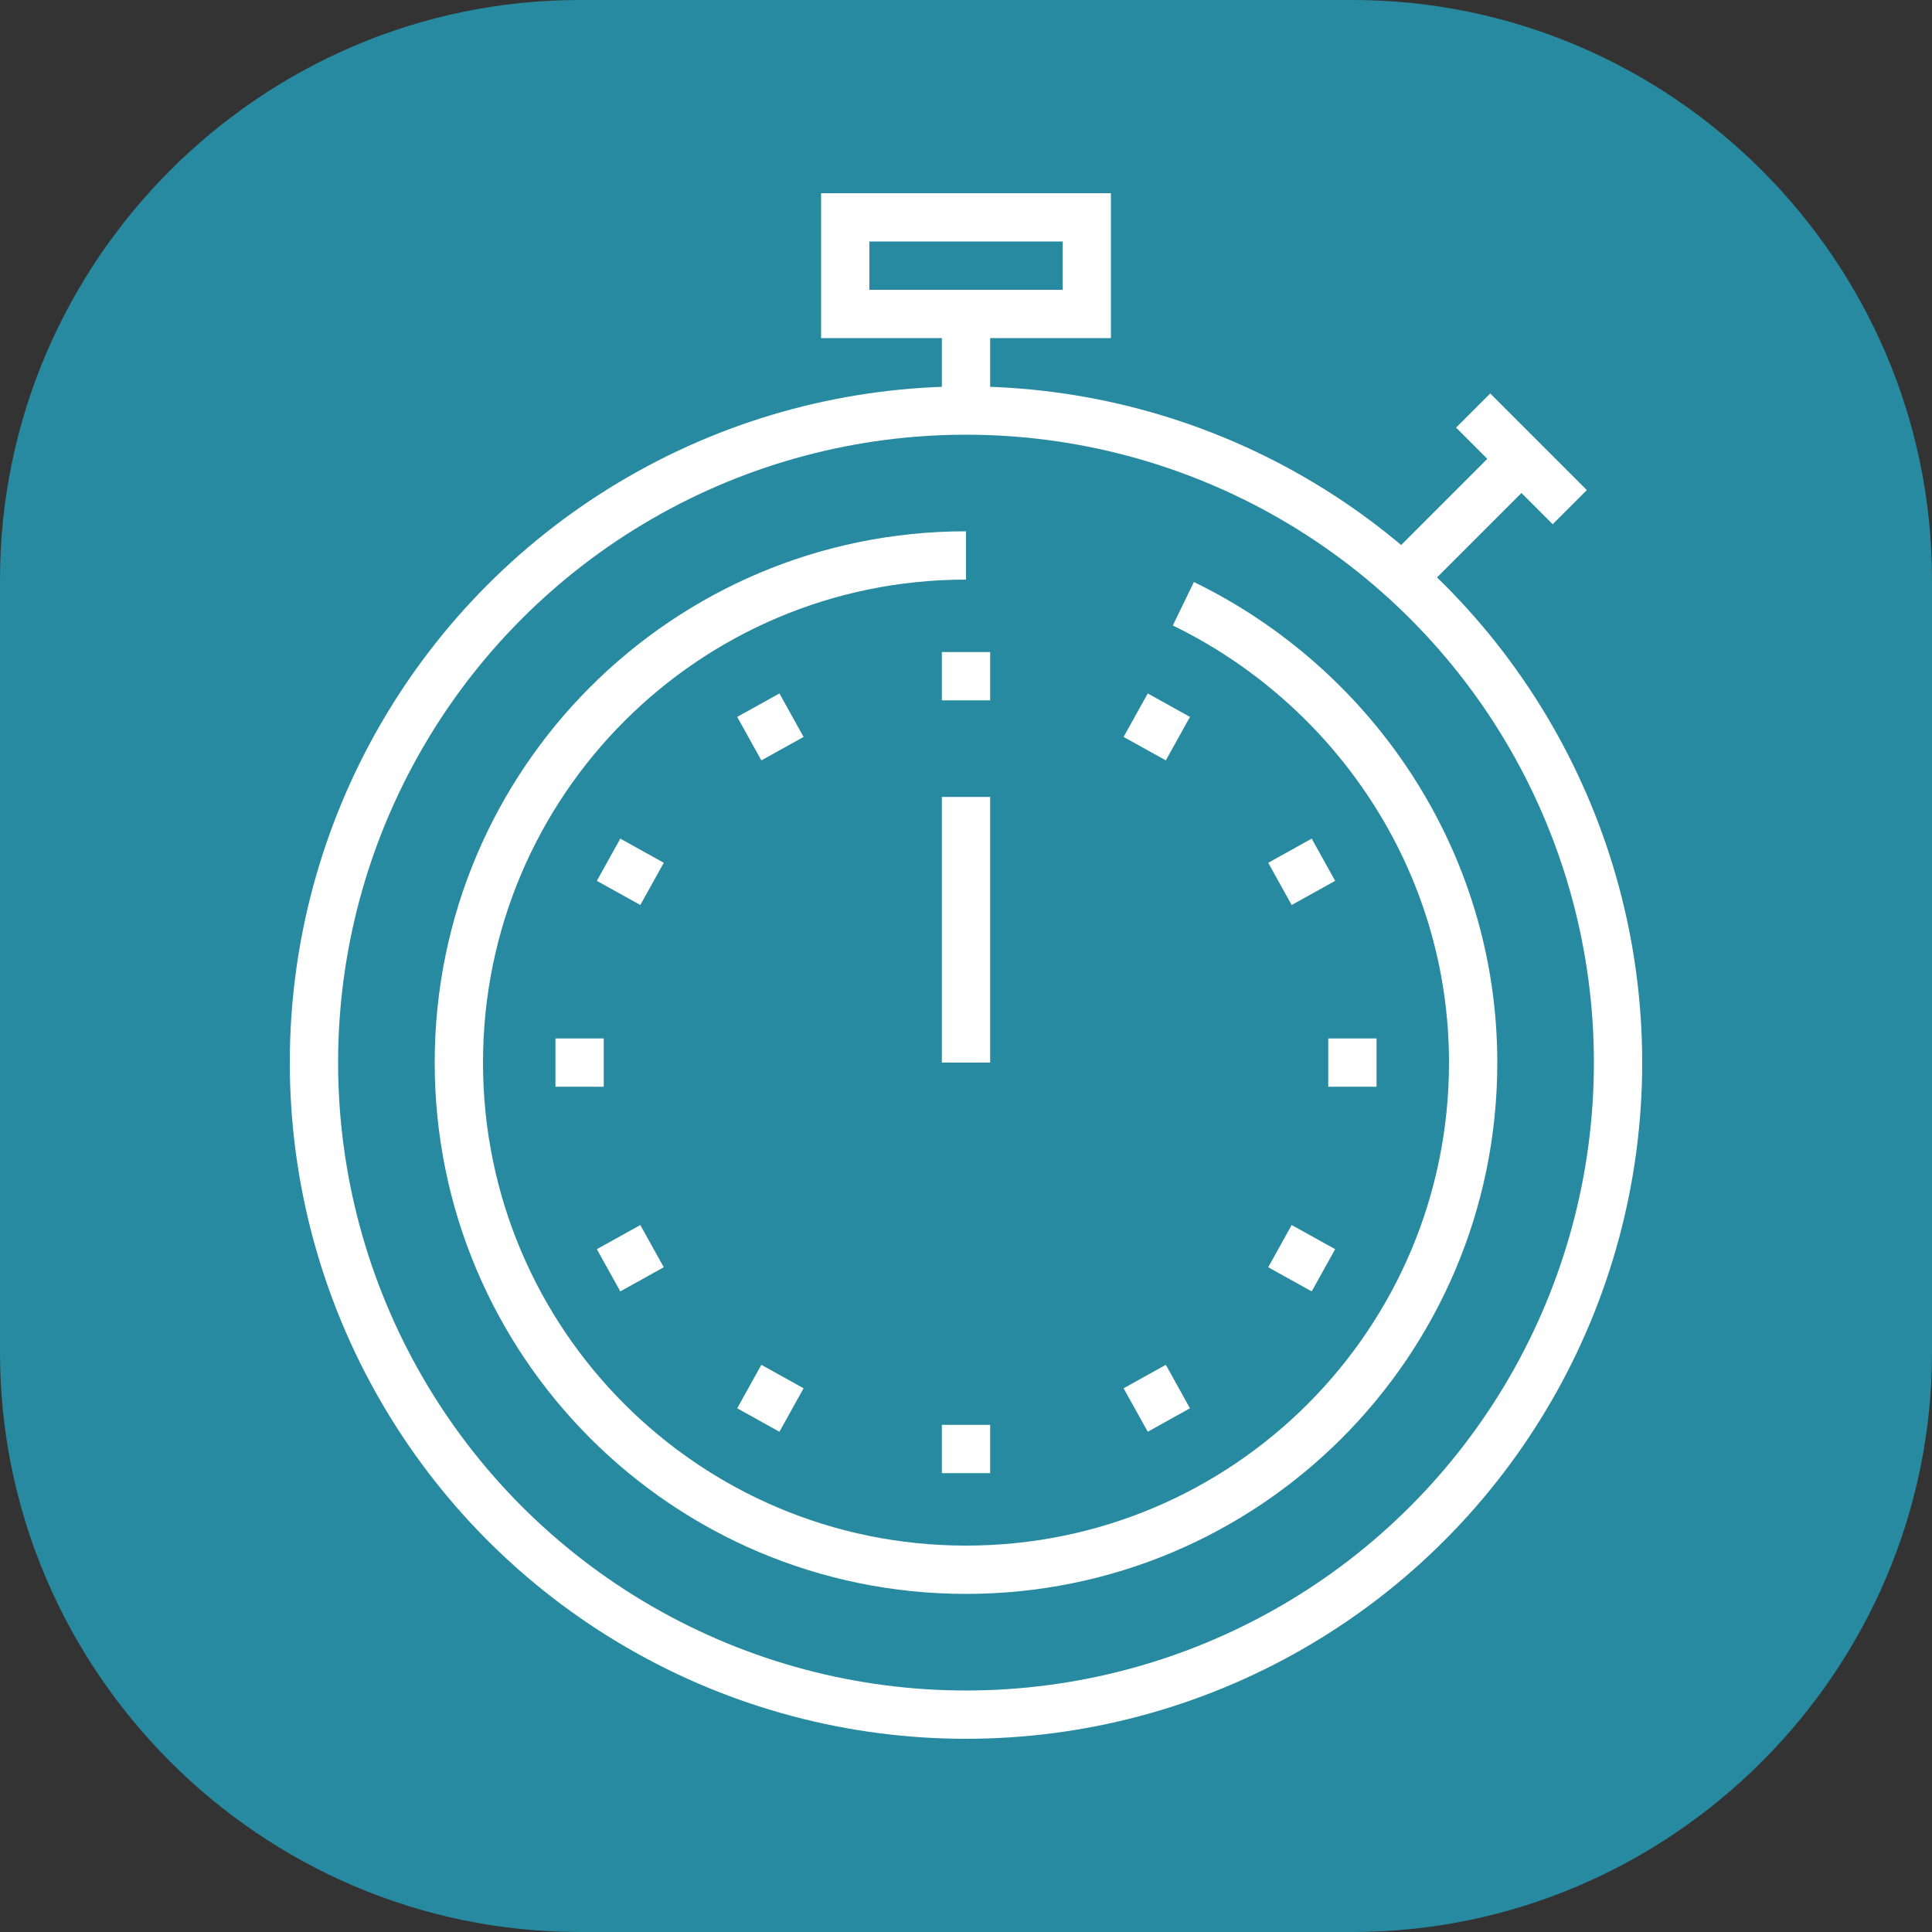 <?xml version="1.0" encoding="utf-8"?>
<!-- Generator: Adobe Illustrator 19.0.0, SVG Export Plug-In . SVG Version: 6.00 Build 0)  -->
<svg version="1.1" xmlns="http://www.w3.org/2000/svg" xmlns:xlink="http://www.w3.org/1999/xlink" x="0px" y="0px" width="40px"
	 height="40px" viewBox="0 0 40 40" style="enable-background:new 0 0 40 40;" xml:space="preserve">
<rect x="0" y="0" width="40" height="40" fill="#333333" stroke="none"/>
<style type="text/css">
	.st0{display:none;}
	.st1{display:inline;stroke:#000000;stroke-miterlimit:10;}
	.st2{display:inline;}
	.st3{fill:#424244;}
	.st4{fill:#999A9B;}
	.st5{fill:#C6C6C7;}
	.st6{fill:#6E6E70;}
	.st7{fill:#4D4D4F;}
	.st8{fill:#A4A5A6;}
	.st9{fill:#D1D2D2;}
	.st10{fill:#79797B;}
	.st11{fill:#58585A;}
	.st12{fill:#B0B0B2;}
	.st13{fill:#DBDCDD;}
	.st14{fill:#838385;}
	.st15{fill:#636365;}
	.st16{fill:#BABBBC;}
	.st17{fill:#E7E7E7;}
	.st18{fill:#8F8F90;}
	.st19{fill:#53C9ED;}
	.st20{fill:#616161;}
	.st21{display:inline;fill:#616161;}
	.st22{display:inline;fill:none;}
	.st23{display:none;fill:#616161;}
	.st24{display:none;fill:#A8D15F;}
	.st25{fill:#FFFFFF;}
	.st26{display:inline;fill:#53C9ED;}
	.st27{display:inline;fill-rule:evenodd;clip-rule:evenodd;fill:#AAAAAA;}
	.st28{display:none;fill:#AAAAAA;}
	.st29{fill:#288AA0;}
	.st30{fill:none;stroke:#FFFFFF;stroke-miterlimit:10;}
</style>
<g id="Layer_1" class="st0">
</g>
<g id="Layer_2" class="st0">
	<rect id="XMLID_1_" x="6.8" y="7.2" class="st1" width="25.4" height="25.4"/>
</g>
<g id="Layer_3" class="st0">
	<g id="XMLID_3_" class="st2">
		<g id="XMLID_49_">
			<g id="XMLID_57_">
				<path id="XMLID_61_" class="st3" d="M18.3,14.5c0,0.3,0.2,0.5,0.5,0.5l0,0c0.3,0,0.5-0.2,0.5-0.5v-4.2c0-0.3-0.2-0.5-0.5-0.5
					l0,0c-0.3,0-0.5,0.2-0.5,0.5V14.5z"/>
				<path id="XMLID_58_" class="st4" d="M18.3,31.1c0,0.3,0.2,0.5,0.5,0.5l0,0c0.3,0,0.5-0.2,0.5-0.5v-4.2c0-0.3-0.2-0.5-0.5-0.5
					l0,0c-0.3,0-0.5,0.2-0.5,0.5V31.1z"/>
			</g>
			<g id="XMLID_50_">
				<path id="XMLID_54_" class="st5" d="M12.5,21.2c0.3,0,0.5-0.2,0.5-0.5l0,0c0-0.3-0.2-0.5-0.5-0.5H8.3c-0.3,0-0.5,0.2-0.5,0.5
					l0,0c0,0.3,0.2,0.5,0.5,0.5H12.5z"/>
				<path id="XMLID_51_" class="st6" d="M29.2,21.2c0.3,0,0.5-0.2,0.5-0.5l0,0c0-0.3-0.2-0.5-0.5-0.5H25c-0.3,0-0.5,0.2-0.5,0.5l0,0
					c0,0.3,0.2,0.5,0.5,0.5H29.2z"/>
			</g>
		</g>
		<g id="XMLID_34_">
			<g id="XMLID_42_">
				<path id="XMLID_46_" class="st7" d="M20.7,14.7c-0.1,0.3,0,0.5,0.3,0.6l0,0c0.3,0.1,0.5,0,0.6-0.3l1.6-3.9
					c0.1-0.3,0-0.5-0.3-0.6l0,0c-0.3-0.1-0.5,0-0.6,0.3L20.7,14.7z"/>
				<path id="XMLID_43_" class="st8" d="M14.3,30.1c-0.1,0.3,0,0.5,0.3,0.6l0,0c0.3,0.1,0.5,0,0.6-0.3l1.6-3.9
					c0.1-0.3,0-0.5-0.3-0.6l0,0c-0.3-0.1-0.5,0-0.6,0.3L14.3,30.1z"/>
			</g>
			<g id="XMLID_35_">
				<path id="XMLID_39_" class="st9" d="M12.8,18.7c0.3,0.1,0.5,0,0.6-0.3l0,0c0.1-0.3,0-0.5-0.3-0.6l-3.9-1.6
					c-0.3-0.1-0.5,0-0.6,0.3l0,0c-0.1,0.3,0,0.5,0.3,0.6L12.8,18.7z"/>
				<path id="XMLID_36_" class="st10" d="M28.2,25.1c0.3,0.1,0.5,0,0.6-0.3l0,0c0.1-0.3,0-0.5-0.3-0.6l-3.9-1.6
					c-0.3-0.1-0.5,0-0.6,0.3l0,0c-0.1,0.3,0,0.5,0.3,0.6L28.2,25.1z"/>
			</g>
		</g>
		<g id="XMLID_19_">
			<g id="XMLID_27_">
				<path id="XMLID_31_" class="st11" d="M22.8,15.9c-0.2,0.2-0.2,0.5,0,0.7l0,0c0.2,0.2,0.5,0.2,0.7,0l3-3c0.2-0.2,0.2-0.5,0-0.7
					l0,0c-0.2-0.2-0.5-0.2-0.7,0L22.8,15.9z"/>
				<path id="XMLID_28_" class="st12" d="M11,27.7c-0.2,0.2-0.2,0.5,0,0.7l0,0c0.2,0.2,0.5,0.2,0.7,0l3-3c0.2-0.2,0.2-0.5,0-0.7l0,0
					c-0.2-0.2-0.5-0.2-0.7,0L11,27.7z"/>
			</g>
			<g id="XMLID_20_">
				<path id="XMLID_24_" class="st13" d="M14,16.6c0.2,0.2,0.5,0.2,0.7,0l0,0c0.2-0.2,0.2-0.5,0-0.7l-3-3c-0.2-0.2-0.5-0.2-0.7,0
					l0,0c-0.2,0.2-0.2,0.5,0,0.7L14,16.6z"/>
				<path id="XMLID_21_" class="st14" d="M25.8,28.4c0.2,0.2,0.5,0.2,0.7,0l0,0c0.2-0.2,0.2-0.5,0-0.7l-3-3c-0.2-0.2-0.5-0.2-0.7,0
					l0,0c-0.2,0.2-0.2,0.5,0,0.7L25.8,28.4z"/>
			</g>
		</g>
		<g id="XMLID_4_">
			<g id="XMLID_12_">
				<path id="XMLID_16_" class="st15" d="M24.3,17.8c-0.3,0.1-0.4,0.4-0.3,0.6l0,0c0.1,0.3,0.4,0.4,0.6,0.3l3.9-1.6
					c0.3-0.1,0.4-0.4,0.3-0.6l0,0c-0.1-0.3-0.4-0.4-0.6-0.3L24.3,17.8z"/>
				<path id="XMLID_13_" class="st16" d="M8.9,24.2c-0.3,0.1-0.4,0.4-0.3,0.6l0,0c0.1,0.3,0.4,0.4,0.6,0.3l3.9-1.6
					c0.3-0.1,0.4-0.4,0.3-0.6l0,0c-0.1-0.3-0.4-0.4-0.6-0.3L8.9,24.2z"/>
			</g>
			<g id="XMLID_5_">
				<path id="XMLID_9_" class="st17" d="M15.9,15.1c0.1,0.3,0.4,0.4,0.6,0.3l0,0c0.3-0.1,0.4-0.4,0.3-0.6l-1.6-3.9
					c-0.1-0.3-0.4-0.4-0.6-0.3l0,0c-0.3,0.1-0.4,0.4-0.3,0.6L15.9,15.1z"/>
				<path id="XMLID_6_" class="st18" d="M22.3,30.5c0.1,0.3,0.4,0.4,0.6,0.3l0,0c0.3-0.1,0.4-0.4,0.3-0.6l-1.6-3.9
					C21.5,26,21.2,25.9,21,26l0,0c-0.3,0.1-0.4,0.4-0.3,0.6L22.3,30.5z"/>
			</g>
		</g>
	</g>
</g>
<g id="Layer_4">
	<g id="XMLID_2_" class="st0">
		<g class="st2">
			<g>
				<path class="st19" d="M18.8,14.1c0,0.3,0.2,0.5,0.5,0.5l0,0c0.3,0,0.5-0.2,0.5-0.5V9.9c0-0.3-0.2-0.5-0.5-0.5l0,0
					c-0.3,0-0.5,0.2-0.5,0.5V14.1z"/>
				<path class="st19" d="M18.8,30.7c0,0.3,0.2,0.5,0.5,0.5l0,0c0.3,0,0.5-0.2,0.5-0.5v-4.2c0-0.3-0.2-0.5-0.5-0.5l0,0
					c-0.3,0-0.5,0.2-0.5,0.5V30.7z"/>
			</g>
			<g>
				<path class="st19" d="M13.1,20.8c0.3,0,0.5-0.2,0.5-0.5l0,0c0-0.3-0.2-0.5-0.5-0.5H8.9c-0.3,0-0.5,0.2-0.5,0.5l0,0
					c0,0.3,0.2,0.5,0.5,0.5H13.1z"/>
				<path class="st19" d="M29.8,20.8c0.3,0,0.5-0.2,0.5-0.5l0,0c0-0.3-0.2-0.5-0.5-0.5h-4.2c-0.3,0-0.5,0.2-0.5,0.5l0,0
					c0,0.3,0.2,0.5,0.5,0.5H29.8z"/>
			</g>
		</g>
		<g class="st2">
			<g>
				<path class="st19" d="M21.3,14.4c-0.1,0.3,0,0.5,0.3,0.6l0,0c0.3,0.1,0.5,0,0.6-0.3l1.6-3.9c0.1-0.3,0-0.5-0.3-0.6l0,0
					c-0.3-0.1-0.5,0-0.6,0.3L21.3,14.4z"/>
				<path class="st19" d="M14.9,29.8c-0.1,0.3,0,0.5,0.3,0.6l0,0c0.3,0.1,0.5,0,0.6-0.3l1.6-3.9c0.1-0.3,0-0.5-0.3-0.6l0,0
					c-0.3-0.1-0.5,0-0.6,0.3L14.9,29.8z"/>
			</g>
			<g>
				<path class="st19" d="M13.4,18.4c0.3,0.1,0.5,0,0.6-0.3l0,0c0.1-0.3,0-0.5-0.3-0.6l-3.9-1.6c-0.3-0.1-0.5,0-0.6,0.3l0,0
					c-0.1,0.3,0,0.5,0.3,0.6L13.4,18.4z"/>
				<path class="st19" d="M28.8,24.8c0.3,0.1,0.5,0,0.6-0.3l0,0c0.1-0.3,0-0.5-0.3-0.6l-3.9-1.6c-0.3-0.1-0.5,0-0.6,0.3l0,0
					c-0.1,0.3,0,0.5,0.3,0.6L28.8,24.8z"/>
			</g>
		</g>
		<g class="st2">
			<g>
				<path class="st19" d="M23.4,15.6c-0.2,0.2-0.2,0.5,0,0.7l0,0c0.2,0.2,0.5,0.2,0.7,0l3-3c0.2-0.2,0.2-0.5,0-0.7l0,0
					c-0.2-0.2-0.5-0.2-0.7,0L23.4,15.6z"/>
				<path class="st19" d="M11.6,27.3c-0.2,0.2-0.2,0.5,0,0.7l0,0c0.2,0.2,0.5,0.2,0.7,0l3-3c0.2-0.2,0.2-0.5,0-0.7l0,0
					c-0.2-0.2-0.5-0.2-0.7,0L11.6,27.3z"/>
			</g>
			<g>
				<path class="st19" d="M14.6,16.3c0.2,0.2,0.5,0.2,0.7,0l0,0c0.2-0.2,0.2-0.5,0-0.7l-3-3c-0.2-0.2-0.5-0.2-0.7,0l0,0
					c-0.2,0.2-0.2,0.5,0,0.7L14.6,16.3z"/>
				<path class="st19" d="M26.4,28c0.2,0.2,0.5,0.2,0.7,0l0,0c0.2-0.2,0.2-0.5,0-0.7l-3-3c-0.2-0.2-0.5-0.2-0.7,0l0,0
					c-0.2,0.2-0.2,0.5,0,0.7L26.4,28z"/>
			</g>
		</g>
		<g class="st2">
			<g>
				<path class="st19" d="M24.9,17.5c-0.3,0.1-0.4,0.4-0.3,0.6l0,0c0.1,0.3,0.4,0.4,0.6,0.3l3.9-1.6c0.3-0.1,0.4-0.4,0.3-0.6l0,0
					c-0.1-0.3-0.4-0.4-0.6-0.3L24.9,17.5z"/>
				<path class="st19" d="M9.5,23.8c-0.3,0.1-0.4,0.4-0.3,0.6l0,0c0.1,0.3,0.4,0.4,0.6,0.3l3.9-1.6c0.3-0.1,0.4-0.4,0.3-0.6l0,0
					c-0.1-0.3-0.4-0.4-0.6-0.3L9.5,23.8z"/>
			</g>
			<g>
				<path class="st19" d="M16.5,14.8c0.1,0.3,0.4,0.4,0.6,0.3l0,0c0.3-0.1,0.4-0.4,0.3-0.6l-1.6-3.9c-0.1-0.3-0.4-0.4-0.6-0.3l0,0
					c-0.3,0.1-0.4,0.4-0.3,0.6L16.5,14.8z"/>
				<path class="st19" d="M22.9,30.1c0.1,0.3,0.4,0.4,0.6,0.3l0,0c0.3-0.1,0.4-0.4,0.3-0.6l-1.6-3.9c-0.1-0.3-0.4-0.4-0.6-0.3l0,0
					c-0.3,0.1-0.4,0.4-0.3,0.6L22.9,30.1z"/>
			</g>
		</g>
	</g>
	<g id="XMLID_8_" class="st0">
		<g id="XMLID_11_" class="st2">
			
				<rect id="XMLID_14_" x="5" y="17.9" transform="matrix(0.707 -0.707 0.707 0.707 -8.286 19.048)" class="st20" width="27.8" height="3.2"/>
		</g>
		
			<rect id="XMLID_10_" x="5.3" y="17.9" transform="matrix(-0.707 -0.707 0.707 -0.707 18.889 46.876)" class="st21" width="27.8" height="3.2"/>
	</g>
	<g id="XMLID_7_" class="st0">
		<circle class="st22" cx="18.8" cy="20.3" r="10"/>
		
			<rect x="8.8" y="19.2" transform="matrix(-0.707 0.707 -0.707 -0.707 46.52 21.354)" class="st21" width="20.1" height="2.2"/>
		<path class="st21" d="M26.6,28c4.3-4.3,4.3-11.2,0-15.5s-11.2-4.3-15.5,0c-4.3,4.3-4.3,11.2,0,15.5C15.4,32.3,22.3,32.3,26.6,28z
			 M12.4,13.8c3.6-3.6,9.4-3.6,12.9,0c3.6,3.6,3.6,9.4,0,12.9c-3.6,3.6-9.4,3.6-12.9,0S8.8,17.4,12.4,13.8z"/>
	</g>
	<path id="XMLID_15_" class="st23" d="M25.1,10.2c-3.9,4.8-6.9,10.1-9.5,15.7c-1-1.4-2.1-2.8-3.1-4.3c-1-1.3-5.1,0.2-3.9,1.8
		c1.8,2.4,3.6,4.9,5.4,7.3c0.8,1.1,3.5,0.4,4-0.7c2.9-6.6,6.1-13.2,10.7-18.8C30.2,9.1,26.2,8.9,25.1,10.2z"/>
	<path id="XMLID_101_" class="st24" d="M25.1,10.4c-3.9,4.8-6.9,10.1-9.5,15.7c-1-1.4-2.1-2.8-3.1-4.3c-1-1.3-5.1,0.2-3.9,1.8
		c1.8,2.4,3.6,4.9,5.4,7.3c0.8,1.1,3.5,0.4,4-0.7C20.8,23.5,24,17,28.6,11.3C30.2,9.3,26.2,9.1,25.1,10.4z"/>
	<g id="XMLID_104_" class="st0">
		<path id="XMLID_107_" class="st21" d="M30.8,30.5H7.8c-0.4,0-0.7-0.2-0.9-0.5c-0.2-0.3-0.2-0.7,0-1L18.4,9.1
			c0.2-0.3,0.5-0.5,0.9-0.5c0.4,0,0.7,0.2,0.9,0.5l11.5,19.8c0.2,0.3,0.2,0.7,0,1C31.5,30.3,31.1,30.5,30.8,30.5z M9.6,28.4H29
			l-9.7-16.7L9.6,28.4z"/>
		<circle id="XMLID_106_" class="st21" cx="19.3" cy="26.3" r="0.8"/>
		<path id="XMLID_105_" class="st21" d="M20.3,16.3c0-0.5-0.4-0.9-1-0.9c-0.5,0-1,0.4-1,0.9c0,0,0,0,0,0c0,0,0,0,0,0l0.4,7.6
			c0,0.3,0.3,0.6,0.6,0.6c0.3,0,0.6-0.3,0.6-0.6L20.3,16.3C20.3,16.4,20.3,16.4,20.3,16.3C20.3,16.4,20.3,16.3,20.3,16.3z"/>
	</g>
	<g id="XMLID_110_" class="st0">
		<g class="st2">
			<circle id="XMLID_121_" class="st20" cx="19" cy="20.5" r="10.9"/>
		</g>
		<g class="st2">
			
				<rect x="11.2" y="19.9" transform="matrix(0.707 -0.707 0.707 0.707 -8.931 19.454)" class="st25" width="15.6" height="1.2"/>
			
				<rect x="11.2" y="19.9" transform="matrix(-0.707 -0.707 0.707 -0.707 17.963 48.457)" class="st25" width="15.6" height="1.2"/>
		</g>
	</g>
	<g id="XMLID_103_" class="st0">
		<path class="st26" d="M29.1,13.5L28.4,13c-0.4-0.3-1.1-0.2-1.4,0.3l-0.3,0.4c0.4,0.2,0.7,0.5,1.1,0.8c0.4,0.3,0.8,0.6,1.1,0.9
			l0.3-0.4C29.6,14.4,29.5,13.8,29.1,13.5z M26.3,14.1l-6.6,8.8c0,0,0,0,0,0l-0.1,0.1c0,0-0.1,0.1-0.1,0.2l-0.3,2.3
			c0,0.1,0,0.2,0.1,0.3c0.1,0,0.1,0.1,0.2,0c0,0,0,0,0.1,0l2.1-1c0,0,0.1-0.1,0.1-0.1l6.7-9c-0.3-0.3-0.7-0.6-1.1-0.9
			C27.1,14.6,26.7,14.4,26.3,14.1z"/>
		<path class="st26" d="M25.8,13.7C25.8,13.7,25.8,13.7,25.8,13.7l0-2.7c0-1-0.8-1.8-1.8-1.8H10.2c-1,0-1.8,0.8-1.8,1.8v17.7
			c0,1,0.8,1.8,1.8,1.8H24c1,0,1.8-0.8,1.8-1.8v-8.1l-1.5,2v6.1c0,0.2-0.1,0.3-0.3,0.3H10.2c-0.2,0-0.3-0.1-0.3-0.3V11.1
			c0-0.2,0.1-0.3,0.3-0.3H24c0.2,0,0.3,0.1,0.3,0.3v4.7L25.8,13.7z M12.9,24.8c-0.4,0-0.7,0.3-0.7,0.7c0,0.4,0.3,0.7,0.7,0.7h4.4
			c0.4,0,0.7-0.3,0.7-0.7c0-0.4-0.3-0.7-0.7-0.7H12.9z M20.3,21h-7.5c-0.4,0-0.7,0.3-0.7,0.7c0,0.4,0.3,0.7,0.7,0.7h6.4L20.3,21z
			 M22.1,18c0-0.4-0.3-0.7-0.7-0.7h-8.5c-0.4,0-0.7,0.3-0.7,0.7s0.3,0.7,0.7,0.7h8.5C21.8,18.7,22.1,18.4,22.1,18z M21.4,13.5h-8.5
			c-0.4,0-0.7,0.3-0.7,0.7c0,0.4,0.3,0.7,0.7,0.7h8.5c0.4,0,0.7-0.3,0.7-0.7C22.1,13.8,21.8,13.5,21.4,13.5z"/>
	</g>
	<g id="XMLID_139_" class="st0">
		<path class="st27" d="M22,14.8c0.3,0,0.5,0.1,0.7,0.3c0,0,0,0,0,0c1.5,1.5,2.2,3.2,2.2,5.3c0,2.1-0.7,3.8-2.2,5.3l0,0
			c0,0-0.1,0.1-0.1,0.1l0,0c-0.2,0.2-0.4,0.3-0.7,0.3c-0.3,0-0.5-0.1-0.7-0.3C21.1,25.5,21,25.3,21,25c0-0.3,0.1-0.5,0.3-0.7
			c0,0,0,0,0.1-0.1c1.1-1.1,1.6-2.4,1.6-4c0-1.5-0.5-2.9-1.6-4c0,0,0,0,0,0C21.1,16.2,21,16,21,15.7c0-0.3,0.1-0.5,0.3-0.7
			C21.5,14.9,21.7,14.8,22,14.8z M18,9L18,9C18,9,18.1,9,18.2,9c0.6,0,0.9,0.3,0.9,0.9V31c0,0.6-0.3,0.9-0.9,0.9c0,0-0.1,0-0.1,0
			c0,0,0,0,0,0c0,0-0.1,0-0.1-0.1l-7.6-6.3H6.3c-0.6,0-0.9-0.3-0.9-0.9v-8.2c0-0.6,0.3-0.9,0.9-0.9h4.1L18,9z M23.8,12.9
			c0.2-0.2,0.4-0.3,0.7-0.3c0.3,0,0.5,0.1,0.7,0.3c2,2.1,3,4.5,3,7.4c0,2.9-1,5.4-3.1,7.5c-0.2,0.2-0.4,0.3-0.7,0.3
			c-0.3,0-0.5-0.1-0.7-0.3c-0.2-0.2-0.3-0.4-0.3-0.7c0-0.3,0.1-0.5,0.3-0.7c1.7-1.7,2.5-3.8,2.5-6.2c0-2.4-0.8-4.4-2.5-6.1
			c-0.2-0.2-0.3-0.4-0.3-0.7C23.5,13.3,23.6,13.1,23.8,12.9L23.8,12.9z M31.8,20.2C31.8,20.3,31.8,20.3,31.8,20.2v0.2
			c0,3.9-1.4,7.3-4,10c-0.2,0.2-0.4,0.3-0.7,0.3c-0.3,0-0.5-0.1-0.7-0.3h0c-0.2-0.2-0.3-0.4-0.3-0.7c0-0.3,0.1-0.5,0.3-0.7v0
			c2.3-2.4,3.5-5.3,3.5-8.7c0-3.3-1.1-6.2-3.4-8.5c-0.2-0.2-0.3-0.4-0.3-0.7c0-0.3,0.1-0.5,0.3-0.7c0.2-0.2,0.4-0.3,0.7-0.3
			c0.3,0,0.5,0.1,0.7,0.3h0C30.4,13.2,31.7,16.4,31.8,20.2z"/>
	</g>
	<polygon id="XMLID_140_" class="st28" points="25.4,20 12.4,11.5 12.4,28.5 	"/>
	<path id="XMLID_219_" class="st28" d="M25.1,14.4l-0.8-0.6c-0.5-0.4-1.2-0.2-1.6,0.3l-0.3,0.5c0.4,0.3,0.9,0.6,1.3,0.9
		c0.5,0.3,0.9,0.7,1.3,1l0.3-0.5C25.6,15.5,25.6,14.8,25.1,14.4z M21.9,15.2l-7.6,10.1c0,0,0,0,0,0l-0.1,0.2c0,0.1-0.1,0.1-0.1,0.2
		l-0.4,2.6c0,0.1,0,0.2,0.1,0.3c0.1,0.1,0.2,0.1,0.2,0.1c0,0,0.1,0,0.1,0l2.4-1.1c0.1,0,0.1-0.1,0.1-0.1l7.7-10.3
		c-0.4-0.3-0.8-0.7-1.3-1C22.7,15.7,22.3,15.4,21.9,15.2z"/>
	<g>
		<path class="st29" d="M28,40H12C5.4,40,0,34.6,0,28V12C0,5.4,5.4,0,12,0h16c6.6,0,12,5.4,12,12v16C40,34.6,34.6,40,28,40z"/>
		<g>
			<path class="st30" d="M20,11.5c-5.8,0-10.5,4.7-10.5,10.5S14.2,32.5,20,32.5S30.5,27.8,30.5,22c0-4.2-2.5-7.8-6-9.5"/>
			<circle class="st30" cx="20" cy="22" r="13.5"/>
			<line class="st30" x1="20" y1="8.5" x2="20" y2="6.5"/>
			<rect x="17.5" y="4.5" class="st30" width="5" height="2"/>
			<line class="st30" x1="30.5" y1="8.5" x2="32.5" y2="10.5"/>
			<line class="st30" x1="29" y1="12" x2="31.5" y2="9.5"/>
			<line class="st30" x1="20" y1="13.5" x2="20" y2="14.5"/>
			<line class="st30" x1="15.7" y1="14.6" x2="16.2" y2="15.5"/>
			<line class="st30" x1="12.6" y1="17.8" x2="13.5" y2="18.3"/>
			<line class="st30" x1="11.5" y1="22" x2="12.5" y2="22"/>
			<line class="st30" x1="12.6" y1="26.3" x2="13.5" y2="25.8"/>
			<line class="st30" x1="15.7" y1="29.4" x2="16.2" y2="28.5"/>
			<line class="st30" x1="20" y1="30.5" x2="20" y2="29.5"/>
			<line class="st30" x1="24.2" y1="29.4" x2="23.7" y2="28.5"/>
			<line class="st30" x1="27.4" y1="26.3" x2="26.5" y2="25.8"/>
			<line class="st30" x1="28.5" y1="22" x2="27.5" y2="22"/>
			<line class="st30" x1="27.4" y1="17.8" x2="26.5" y2="18.3"/>
			<line class="st30" x1="24.2" y1="14.6" x2="23.7" y2="15.5"/>
			<line class="st30" x1="20" y1="16.5" x2="20" y2="22"/>
		</g>
	</g>
</g>
</svg>

